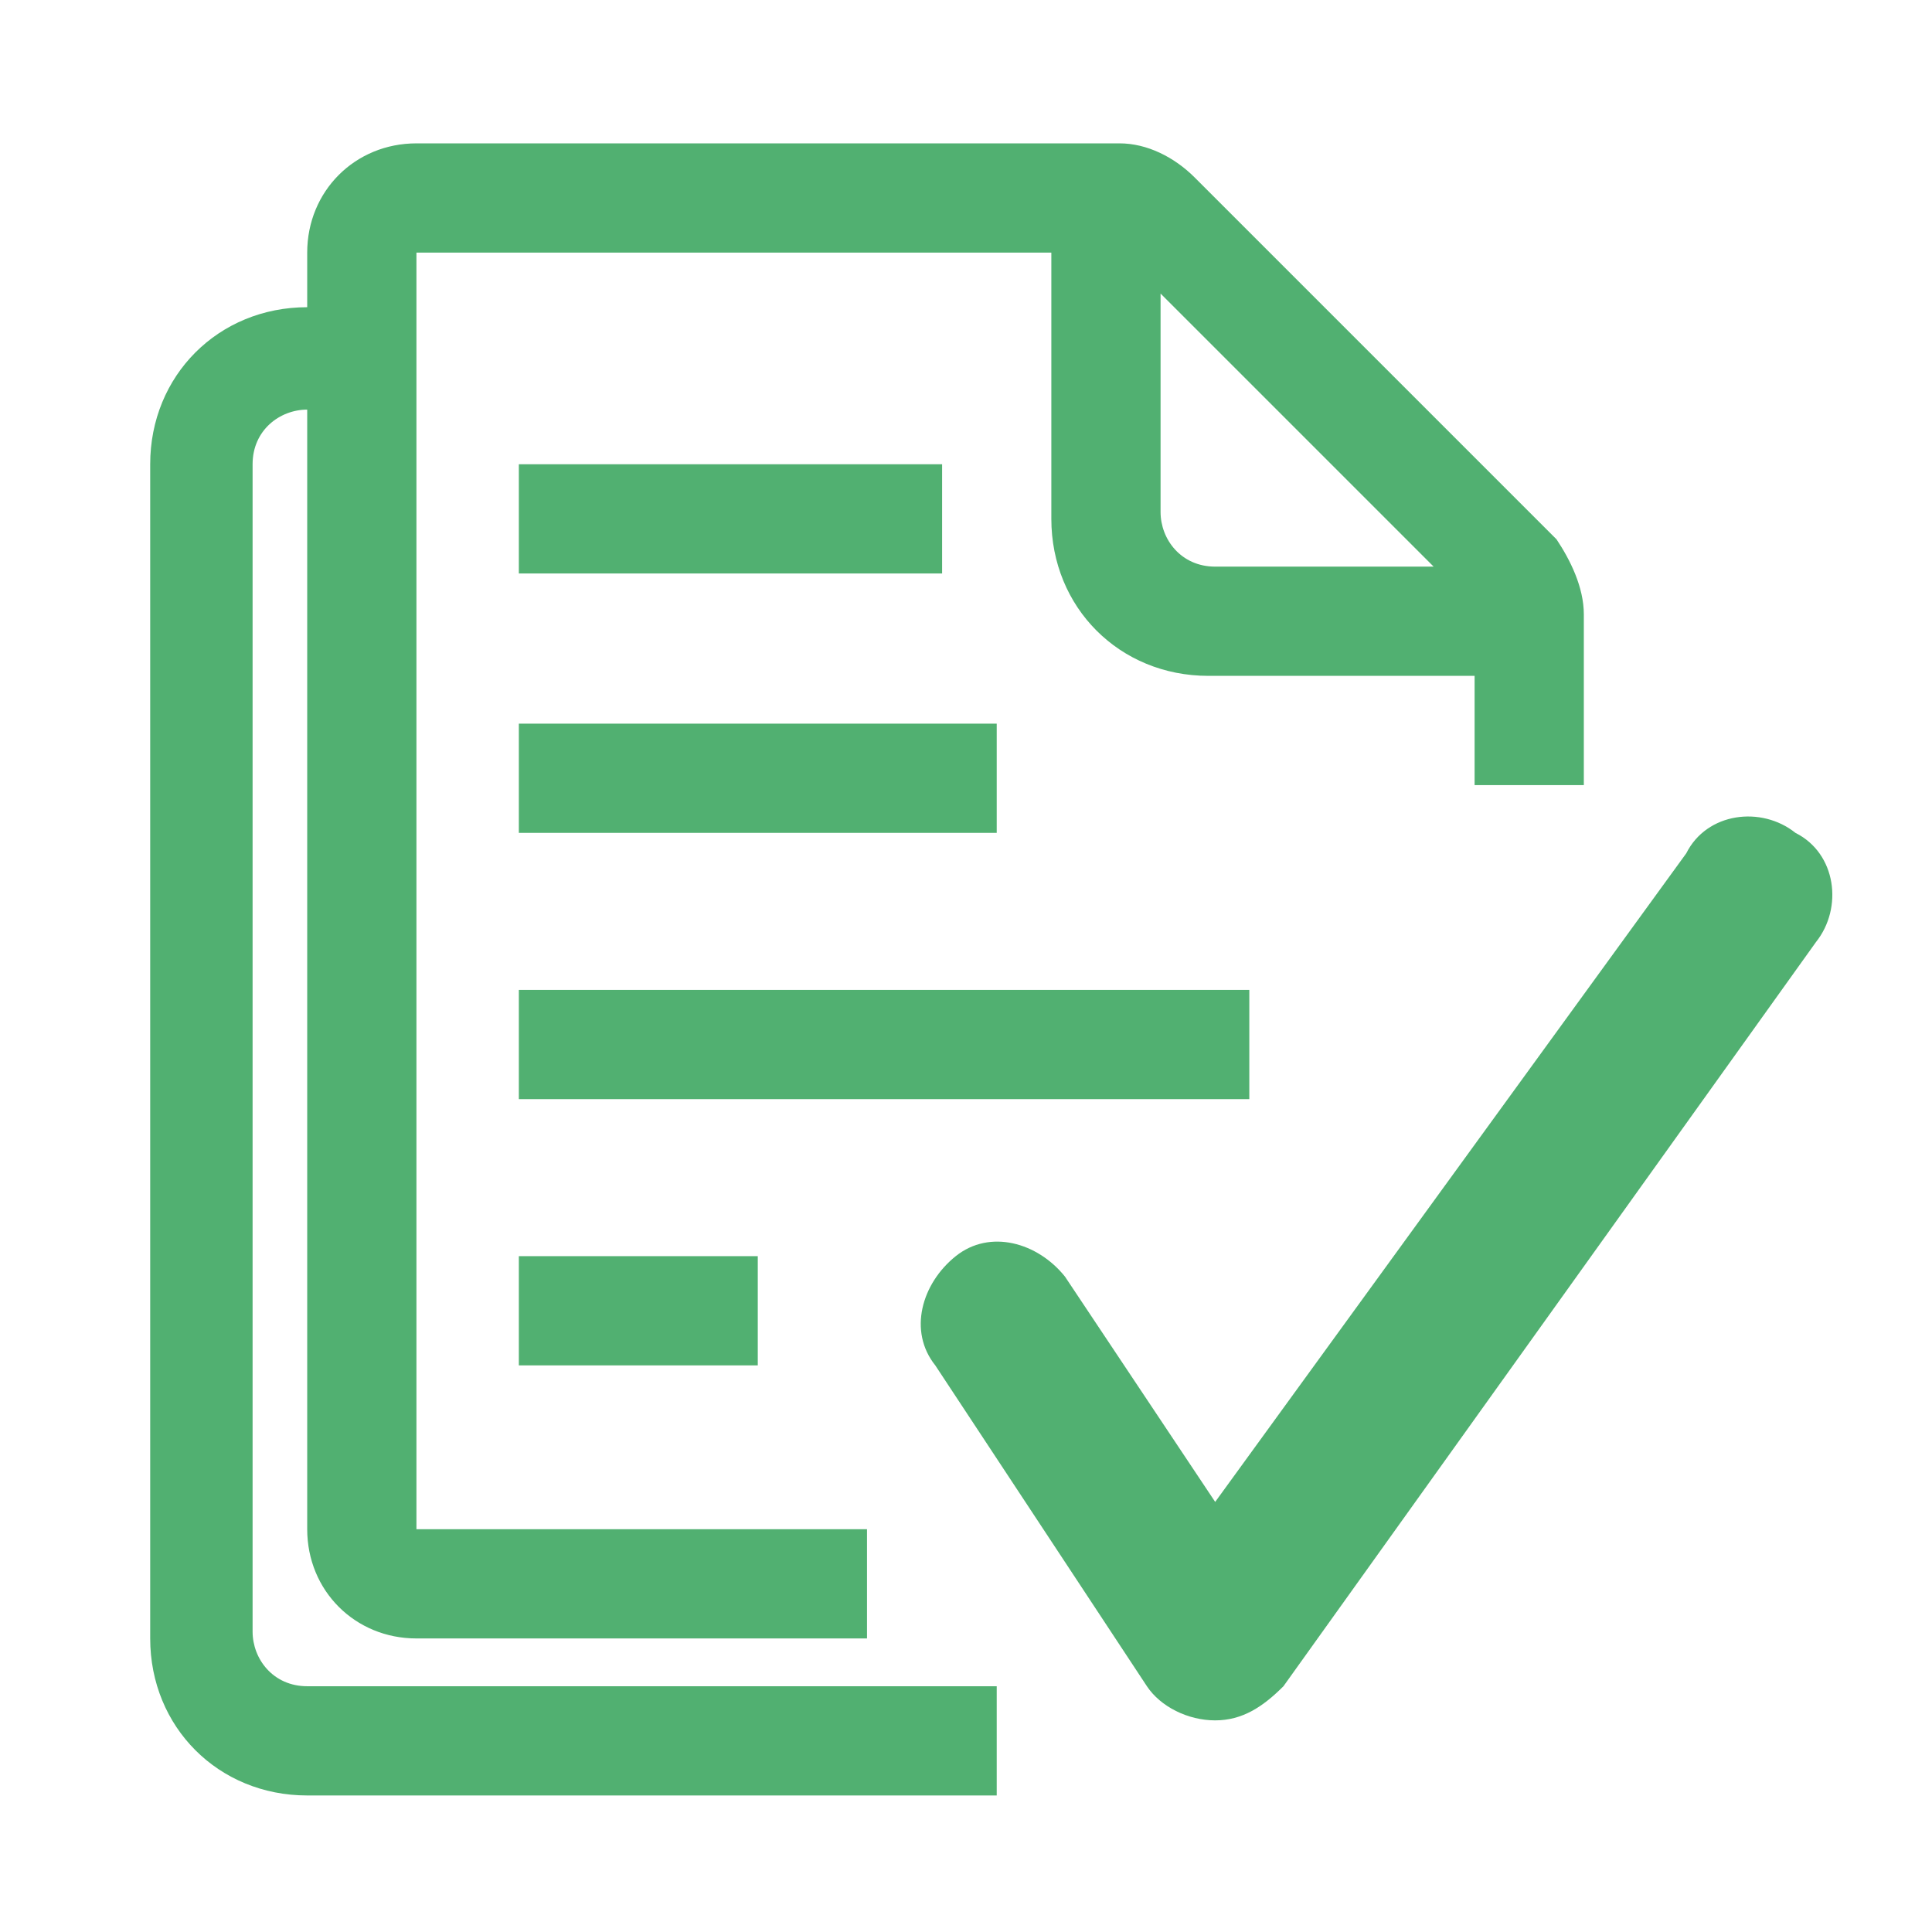 <?xml version="1.0" encoding="utf-8"?>
<!-- Generator: Adobe Illustrator 21.0.0, SVG Export Plug-In . SVG Version: 6.00 Build 0)  -->
<svg version="1.1" id="圖層_1" xmlns="http://www.w3.org/2000/svg" xmlns:xlink="http://www.w3.org/1999/xlink" x="0px" y="0px"
	 viewBox="0 0 28.3 28.3" style="enable-background:new 0 0 28.3 28.3;" xml:space="preserve">
<style type="text/css">
	.st0{fill:#51B071;}
</style>
<path class="st0" d="M7.6,6.8h6.2v1.6H7.6V6.8z M7.6,20h3.5v-1.6H7.6V20z M7.6,12.2h7v-0.8v-0.8h-7V12.2z M7.6,16.1h10.7v-1.6H7.6
	V16.1z M14.6,24.7v0.8v0.8H4.5c-1.3,0-2.3-1-2.3-2.3V6.8c0-1.3,1-2.3,2.3-2.3V3.7c0-0.9,0.7-1.6,1.6-1.6h10.3c0.4,0,0.8,0.2,1.1,0.5
	l5.3,5.3C23,8.2,23.2,8.6,23.2,9v2.5h-1.6V9.9h-3.9c-1.3,0-2.3-1-2.3-2.3V3.7H6.1v18.7h6.6v1.6H6.1c-0.9,0-1.6-0.7-1.6-1.6V6
	C4.1,6,3.7,6.3,3.7,6.8v17.1c0,0.4,0.3,0.8,0.8,0.8H14.6z M17,4.3v3.2c0,0.4,0.3,0.8,0.8,0.8H21L17,4.3z"/>
<g>
	<g>
		<path class="st0" d="M17.8,22l-2.2-3.3c-0.4-0.5-1.1-0.7-1.6-0.3c-0.5,0.4-0.7,1.1-0.3,1.6l3.1,4.7c0.2,0.3,0.6,0.5,1,0.5
			c0,0,0,0,0,0c0.4,0,0.7-0.2,1-0.5l7.8-10.9c0.4-0.5,0.3-1.3-0.3-1.6c-0.5-0.4-1.3-0.3-1.6,0.3L17.8,22z"/>
	</g>
</g>
</svg>
